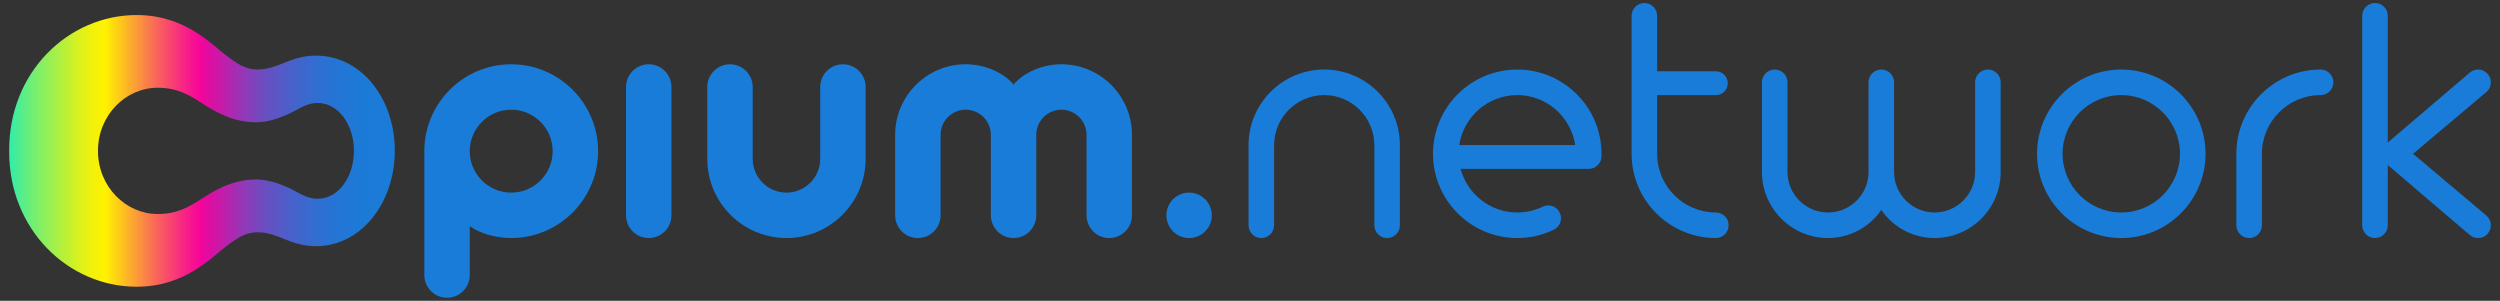 <?xml version="1.0" encoding="UTF-8"?><svg id="Layer_1" xmlns="http://www.w3.org/2000/svg" xmlns:xlink="http://www.w3.org/1999/xlink" viewBox="0 0 4156 500"><rect x="0" y="0" width="4156" height="500" fill="#333333" stroke="none"/><defs><style>.cls-1{fill:#197cd8;}.cls-2{fill:url(#linear-gradient);}</style><linearGradient id="linear-gradient" x1="15.23" y1="250.84" x2="656.33" y2="250.84" gradientTransform="matrix(1, 0, 0, 1, 0, 0)" gradientUnits="userSpaceOnUse"><stop offset="0" stop-color="#31eda9"/><stop offset=".06" stop-color="#71ee74"/><stop offset=".13" stop-color="#adf042"/><stop offset=".18" stop-color="#d9f11e"/><stop offset=".22" stop-color="#f4f108"/><stop offset=".25" stop-color="#fff200"/><stop offset=".27" stop-color="#fedb0e"/><stop offset=".38" stop-color="#f96759"/><stop offset=".46" stop-color="#f71e89"/><stop offset=".5" stop-color="#f6029c"/><stop offset=".5" stop-color="#ef059d"/><stop offset=".56" stop-color="#bd20ab"/><stop offset=".61" stop-color="#9139b7"/><stop offset=".66" stop-color="#6c4dc1"/><stop offset=".72" stop-color="#4e5ec9"/><stop offset=".78" stop-color="#366bcf"/><stop offset=".84" stop-color="#2574d4"/><stop offset=".91" stop-color="#1c7ad7"/><stop offset="1" stop-color="#197cd8"/></linearGradient></defs><g><path class="cls-2" d="M525.31,92.46c-43.62,0-62.52,23.07-96.88,23.07-21.79,0-35.31-10.84-51.84-22.85-22.9-16.64-67.28-67.67-149.26-67.67C113.91,25,14.54,119.57,15.23,250.83h0c-.69,131.27,98.68,225.84,212.08,225.84,81.98,0,126.36-51.03,149.26-67.67,16.53-12.01,30.06-22.85,51.84-22.85,34.36,0,53.26,23.07,96.88,23.07,75.22,0,131.02-71.98,131.02-158.79s-55.8-157.97-131.02-157.97Zm2.99,237.96c-14.48,0-24.04-5.38-36.35-12.02-17.84-9.61-41.72-20.03-66.46-20.03-40.07,0-69.17,18.63-91.01,32.51-19.54,12.42-39,24.88-72.45,24.88-52.78,0-99.17-45.29-99.17-104.94s46.39-104.94,99.17-104.94c33.46,0,52.91,12.46,72.45,24.88,21.84,13.88,50.94,32.51,91.01,32.51,24.74,0,48.62-10.41,66.46-20.03,12.31-6.63,21.87-12.02,36.35-12.02,34.48,0,60.07,36.46,60.07,79.59s-25.59,79.58-60.07,79.58Z"/><path class="cls-1" d="M1307.39,395.71c-72.58,0-131.63-59.05-131.63-131.63v-119.46c0-20.85,16.91-37.76,37.76-37.76s37.76,16.91,37.76,37.76v119.46c0,30.94,25.18,56.12,56.12,56.12s56.12-25.18,56.12-56.12v-119.46c0-20.85,16.91-37.76,37.76-37.76s37.76,16.91,37.76,37.76v119.46c0,72.58-59.05,131.63-131.63,131.63Z"/><path class="cls-1" d="M1764.48,106.85c-31.39,0-62.12,13.38-79.54,33.54-17.42-20.16-48.16-33.54-79.54-33.54-64.68,0-117.3,52.62-117.3,117.3v133.81c0,20.85,16.91,37.76,37.76,37.76s37.76-16.91,37.76-37.76V224.15c0-23.04,18.75-41.78,41.78-41.78s41.78,18.75,41.78,41.78v133.81c0,20.85,16.91,37.76,37.76,37.76s37.76-16.91,37.76-37.76V224.15c0-23.04,18.75-41.78,41.78-41.78s41.78,18.75,41.78,41.78v133.81c0,20.85,16.91,37.76,37.76,37.76s37.76-16.91,37.76-37.76V224.15c0-64.68-52.62-117.3-117.3-117.3Z"/><path class="cls-1" d="M849.83,106.85c-79.64,0-144.43,64.79-144.43,144.43v205.95c0,20.85,16.91,37.76,37.76,37.76s37.76-16.91,37.76-37.76v-81.24c17.38,12.51,43.98,19.72,68.92,19.72,79.64,0,144.43-64.79,144.43-144.43s-64.79-144.43-144.43-144.43Zm0,213.35c-38,0-68.92-30.91-68.92-68.91s30.91-68.92,68.92-68.92,68.91,30.91,68.91,68.92-30.91,68.91-68.91,68.91Z"/><path class="cls-1" d="M1078.45,395.71c-20.85,0-37.76-16.91-37.76-37.76V144.61c0-20.85,16.91-37.76,37.76-37.76s37.76,16.91,37.76,37.76v213.34c0,20.85-16.91,37.76-37.76,37.76Z"/><circle class="cls-1" cx="1976.78" cy="357.96" r="37.76" transform="translate(13.49 783.73) rotate(-22.5)"/></g><path class="cls-1" d="M4011.46,255.65l121.86-102.66c8.93-7.61,9.99-21.02,2.38-29.94-7.61-8.93-21.03-9.98-29.94-2.38l-136.34,116.28V26.24c0-11.73-9.51-21.24-21.24-21.24s-21.24,9.51-21.24,21.24V374.48c0,11.73,9.51,21.24,21.24,21.24s21.24-9.51,21.24-21.24v-100.12l136.34,116.28c4,3.41,8.9,5.08,13.77,5.08,6,0,11.97-2.53,16.17-7.46,7.61-8.92,6.55-22.33-2.38-29.94l-121.86-102.67Z"/><path class="cls-1" d="M3038.88,395.72c36.65,0,69.94-18.99,88.6-46.78,18.66,27.79,51.95,46.78,88.6,46.78,60.57,0,109.84-49.28,109.84-109.84V136.83c0-11.73-9.51-21.24-21.24-21.24s-21.24,9.51-21.24,21.24v149.05c0,37.15-30.22,67.36-67.36,67.36s-67.36-30.22-67.36-67.36V136.83c0-11.73-9.51-21.24-21.24-21.24s-21.24,9.51-21.24,21.24v149.05c0,37.15-30.22,67.36-67.36,67.36s-67.36-30.22-67.36-67.36V136.83c0-11.73-9.51-21.24-21.24-21.24s-21.24,9.51-21.24,21.24v149.05c0,60.57,49.28,109.84,109.84,109.84Z"/><path class="cls-1" d="M2852.44,353.24c-53.81,0-97.59-43.78-97.59-97.59v-97.5h97.59c10.95,0,19.82-8.88,19.82-19.82s-8.88-19.82-19.82-19.82h-97.59V26.24c0-11.73-9.51-21.24-21.24-21.24s-21.24,9.51-21.24,21.24V255.65c0,77.23,62.83,140.06,140.06,140.06,11.73,0,21.24-9.51,21.24-21.24s-9.51-21.24-21.24-21.24Z"/><path class="cls-1" d="M3738.96,395.72c-11.73,0-21.24-9.51-21.24-21.24v-118.82c0-77.23,62.83-140.06,140.06-140.06,11.73,0,21.24,9.51,21.24,21.24s-9.51,21.24-21.24,21.24c-53.81,0-97.59,43.78-97.59,97.59v118.82c0,11.73-9.51,21.24-21.24,21.24Z"/><path class="cls-1" d="M2305.95,395.72c-11.73,0-21.24-9.51-21.24-21.24V241.4c0-45.95-37.38-83.33-83.33-83.33s-83.33,37.38-83.33,83.33v133.08c0,11.73-9.51,21.24-21.24,21.24s-21.24-9.51-21.24-21.24V241.4c0-69.37,56.44-125.81,125.81-125.81s125.81,56.44,125.81,125.81v133.08c0,11.73-9.51,21.24-21.24,21.24Z"/><path class="cls-1" d="M2662.33,255.65c0-77.23-62.83-140.06-140.06-140.06s-140.06,62.83-140.06,140.06,62.83,140.06,140.06,140.06c21.27,0,41.7-4.65,60.74-13.83,10.57-5.09,15-17.79,9.91-28.36-5.09-10.57-17.79-15-28.36-9.91-13.23,6.38-27.46,9.61-42.29,9.61-45.11,0-83.06-30.81-94.19-72.47h213.04c11.73-.01,21.23-9.54,21.22-21.26v-3.85Zm-140.07-97.59c48.85,0,89.32,36.12,96.38,83.05h-192.76c7.06-46.92,47.52-83.05,96.38-83.05Z"/><path class="cls-1" d="M3526.42,395.72c-77.23,0-140.06-62.83-140.06-140.06s62.83-140.06,140.06-140.06,140.06,62.83,140.06,140.06-62.83,140.06-140.06,140.06Zm0-237.65c-53.81,0-97.59,43.78-97.59,97.59s43.78,97.59,97.59,97.59,97.59-43.78,97.59-97.59-43.78-97.59-97.59-97.59Z"/></svg>